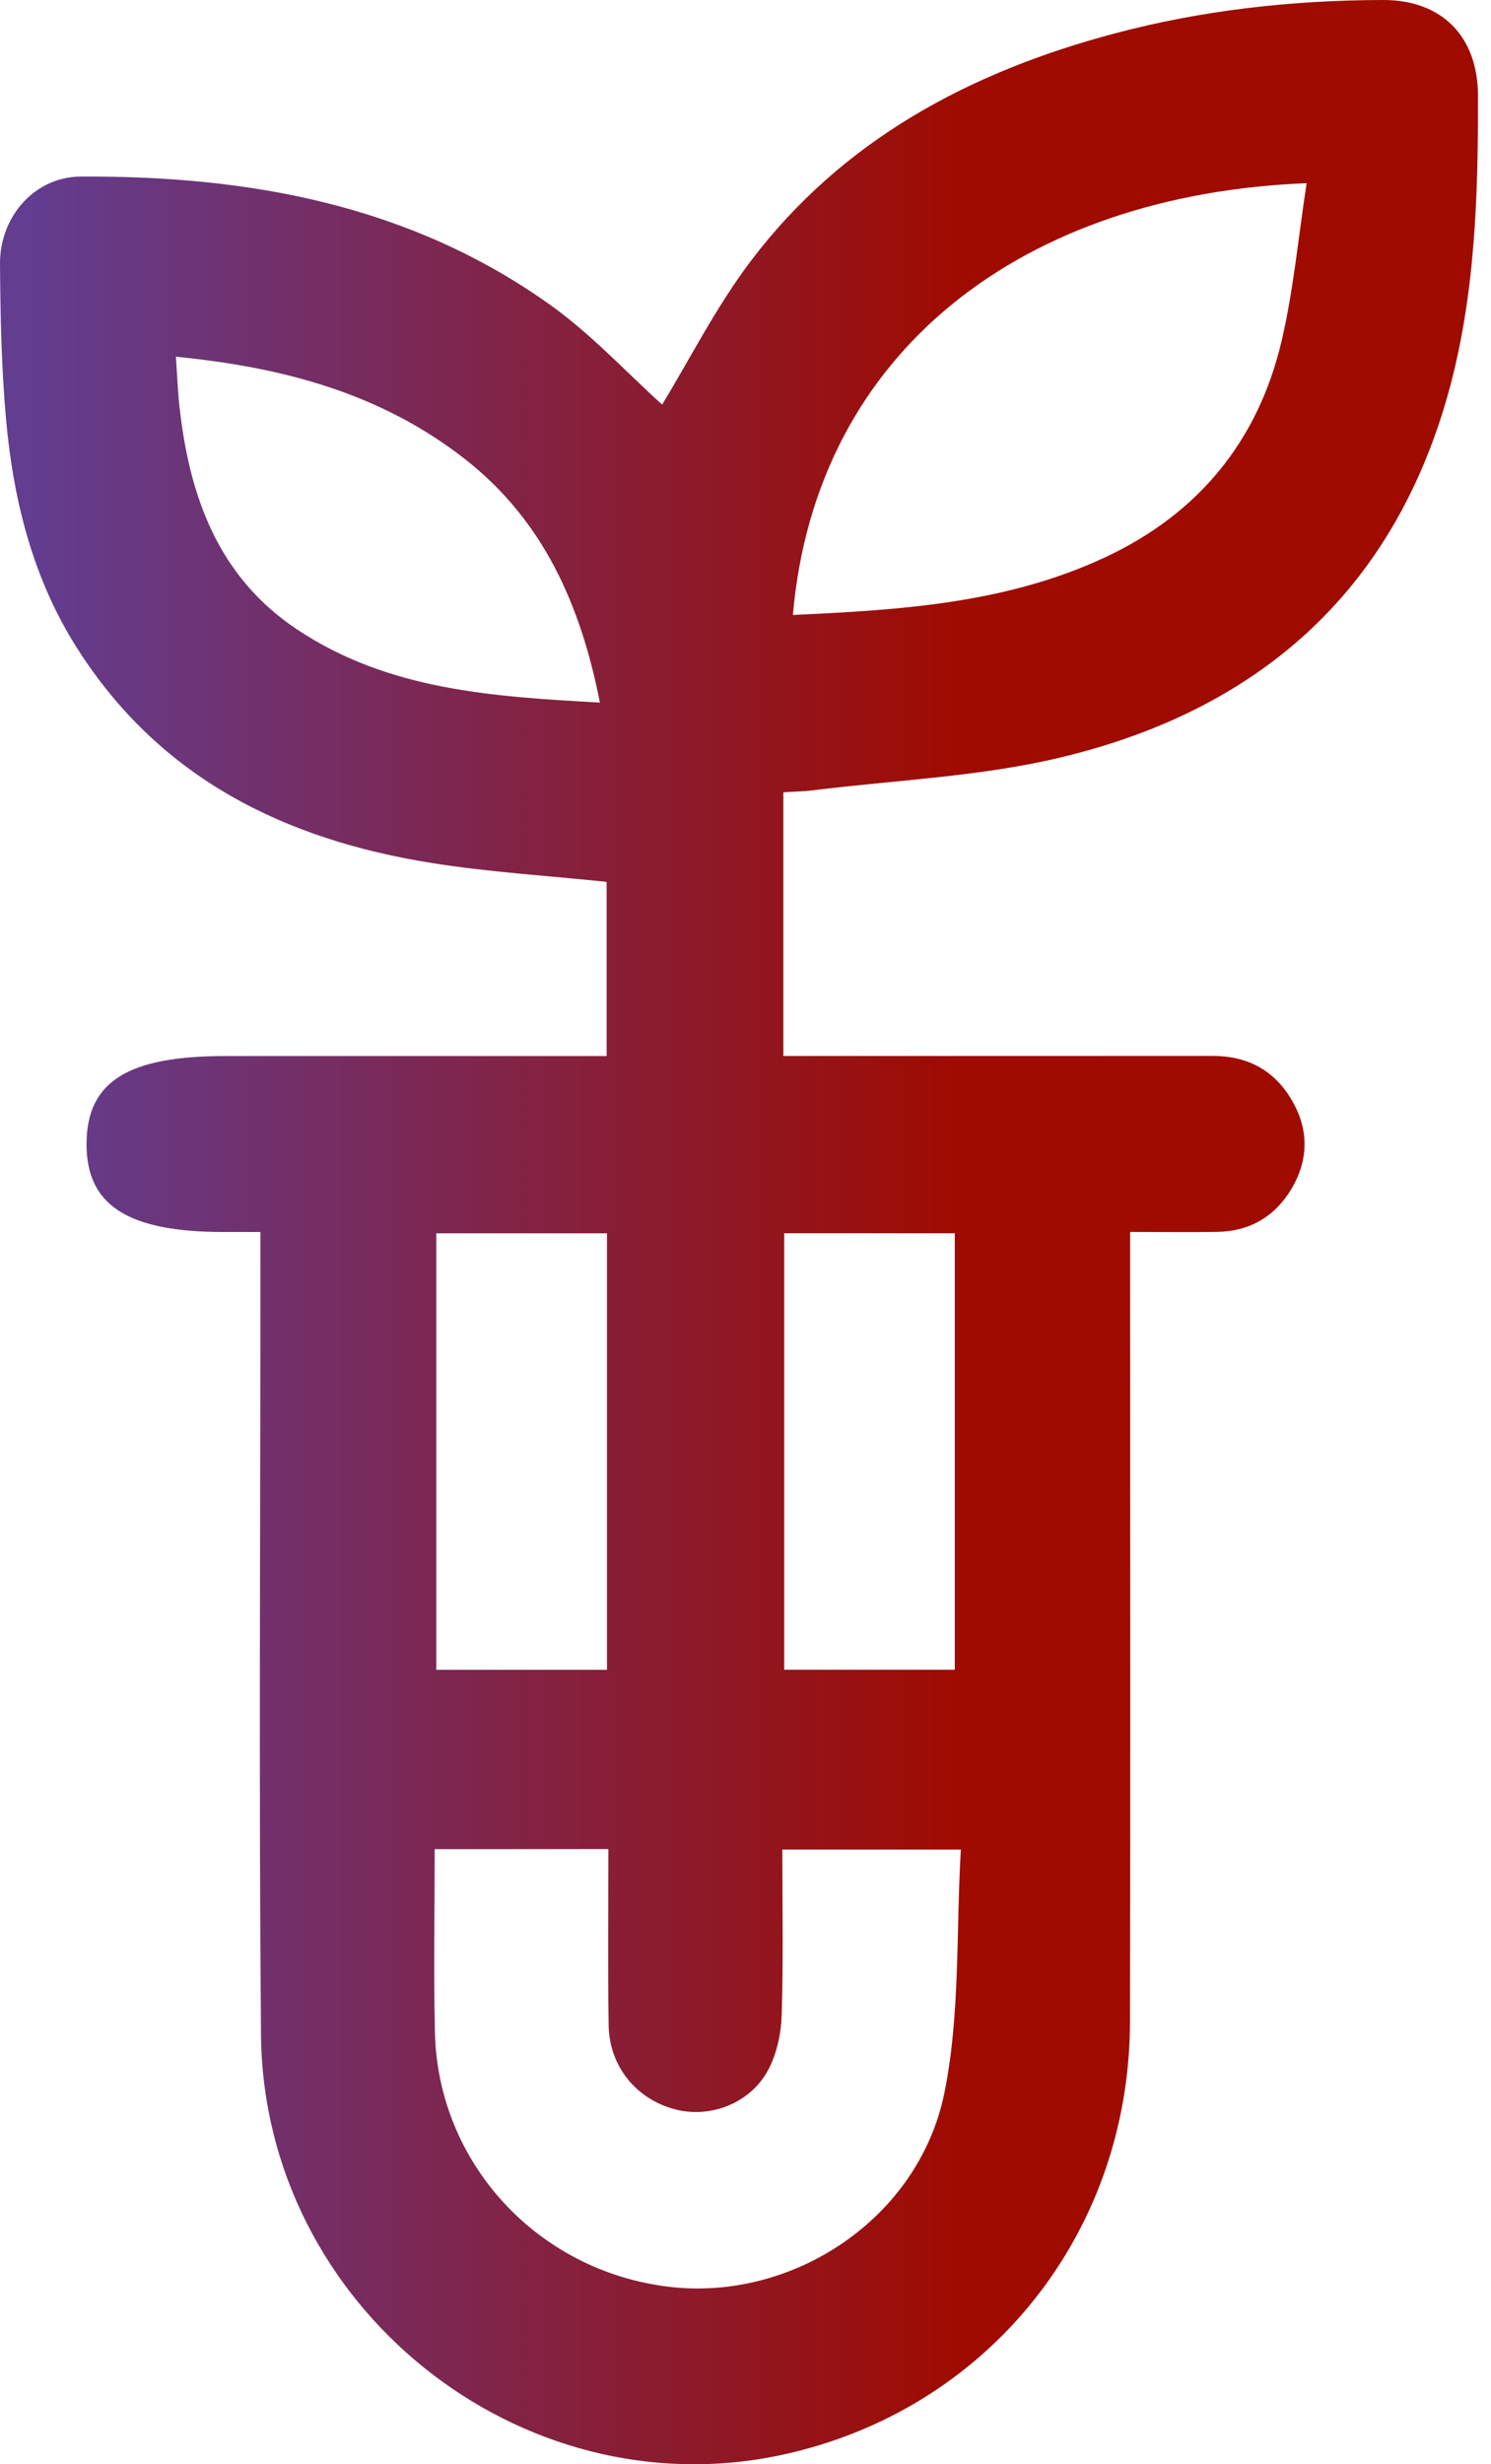 <svg width="23" height="38" viewBox="0 0 23 38" fill="none" xmlns="http://www.w3.org/2000/svg">
<path d="M12.084 12.217C12.084 13.587 12.084 14.911 12.084 16.284C12.249 16.284 12.396 16.284 12.545 16.284C14.599 16.284 16.653 16.285 18.706 16.283C19.258 16.283 19.677 16.513 19.947 17C20.194 17.445 20.179 17.899 19.923 18.331C19.667 18.761 19.278 18.988 18.777 18.996C18.346 19.003 17.916 18.997 17.433 18.997C17.433 19.191 17.433 19.355 17.433 19.52C17.433 23.406 17.44 27.292 17.431 31.179C17.423 34.453 15.231 37.171 12.067 37.854C8.021 38.729 4.062 35.56 4.026 31.374C3.992 27.431 4.018 23.488 4.017 19.546C4.017 19.379 4.017 19.212 4.017 18.998C3.806 18.998 3.629 18.998 3.452 18.998C1.968 18.998 1.328 18.585 1.335 17.631C1.342 16.68 1.969 16.285 3.471 16.285C5.274 16.285 7.076 16.285 8.879 16.285C9.03 16.285 9.181 16.285 9.358 16.285C9.358 15.373 9.358 14.491 9.358 13.599C8.455 13.504 7.55 13.45 6.66 13.308C4.408 12.949 2.476 12.015 1.194 10.003C0.512 8.933 0.209 7.732 0.095 6.485C0.022 5.681 0.006 4.875 2.7563e-05 4.069C-0.004 3.336 0.538 2.728 1.241 2.723C3.829 2.708 6.31 3.153 8.477 4.694C9.118 5.149 9.663 5.743 10.214 6.239C10.642 5.536 11.043 4.741 11.569 4.042C12.992 2.154 14.962 1.11 17.19 0.517C18.546 0.156 19.933 0.003 21.335 6.81261e-06C22.241 -0.002 22.798 0.561 22.799 1.476C22.802 3.019 22.758 4.56 22.343 6.056C21.479 9.163 19.369 10.966 16.345 11.684C15.104 11.979 13.805 12.029 12.533 12.188C12.396 12.204 12.256 12.206 12.084 12.217ZM6.705 28.515C6.705 29.482 6.688 30.413 6.709 31.343C6.757 33.361 8.296 35.022 10.318 35.263C12.225 35.492 14.172 34.215 14.568 32.275C14.814 31.065 14.747 29.789 14.822 28.521C13.841 28.521 12.971 28.521 12.068 28.521C12.068 29.391 12.085 30.237 12.058 31.081C12.049 31.365 11.981 31.675 11.848 31.923C11.57 32.44 10.948 32.671 10.405 32.525C9.81 32.365 9.398 31.86 9.389 31.23C9.375 30.331 9.385 29.431 9.385 28.513C8.479 28.515 7.618 28.515 6.705 28.515ZM20.156 2.825C15.811 2.996 12.588 5.389 12.231 9.483C13.883 9.407 15.523 9.308 17.054 8.591C18.489 7.919 19.411 6.797 19.773 5.246C19.954 4.467 20.027 3.663 20.156 2.825ZM9.254 10.834C8.955 9.312 8.372 8.02 7.177 7.083C5.871 6.059 4.349 5.661 2.713 5.501C2.735 5.805 2.742 6.031 2.767 6.255C2.919 7.653 3.365 8.9 4.591 9.712C5.992 10.641 7.59 10.742 9.254 10.834ZM6.73 19.018C6.73 21.287 6.73 23.523 6.73 25.749C7.629 25.749 8.501 25.749 9.363 25.749C9.363 23.489 9.363 21.263 9.363 19.018C8.482 19.018 7.621 19.018 6.73 19.018ZM12.097 19.017C12.097 21.287 12.097 23.523 12.097 25.748C12.998 25.748 13.868 25.748 14.729 25.748C14.729 23.488 14.729 21.262 14.729 19.017C13.848 19.017 12.988 19.017 12.097 19.017Z" fill="url(#paint0_linear_897_728)"/>
<defs>
<linearGradient id="paint0_linear_897_728" x1="0.525" y1="19.218" x2="14.812" y2="19.218" gradientUnits="userSpaceOnUse">
<stop stop-color="#623D90"/>
<stop offset="1" stop-color="#9F0B00"/>
</linearGradient>
</defs>
</svg>

